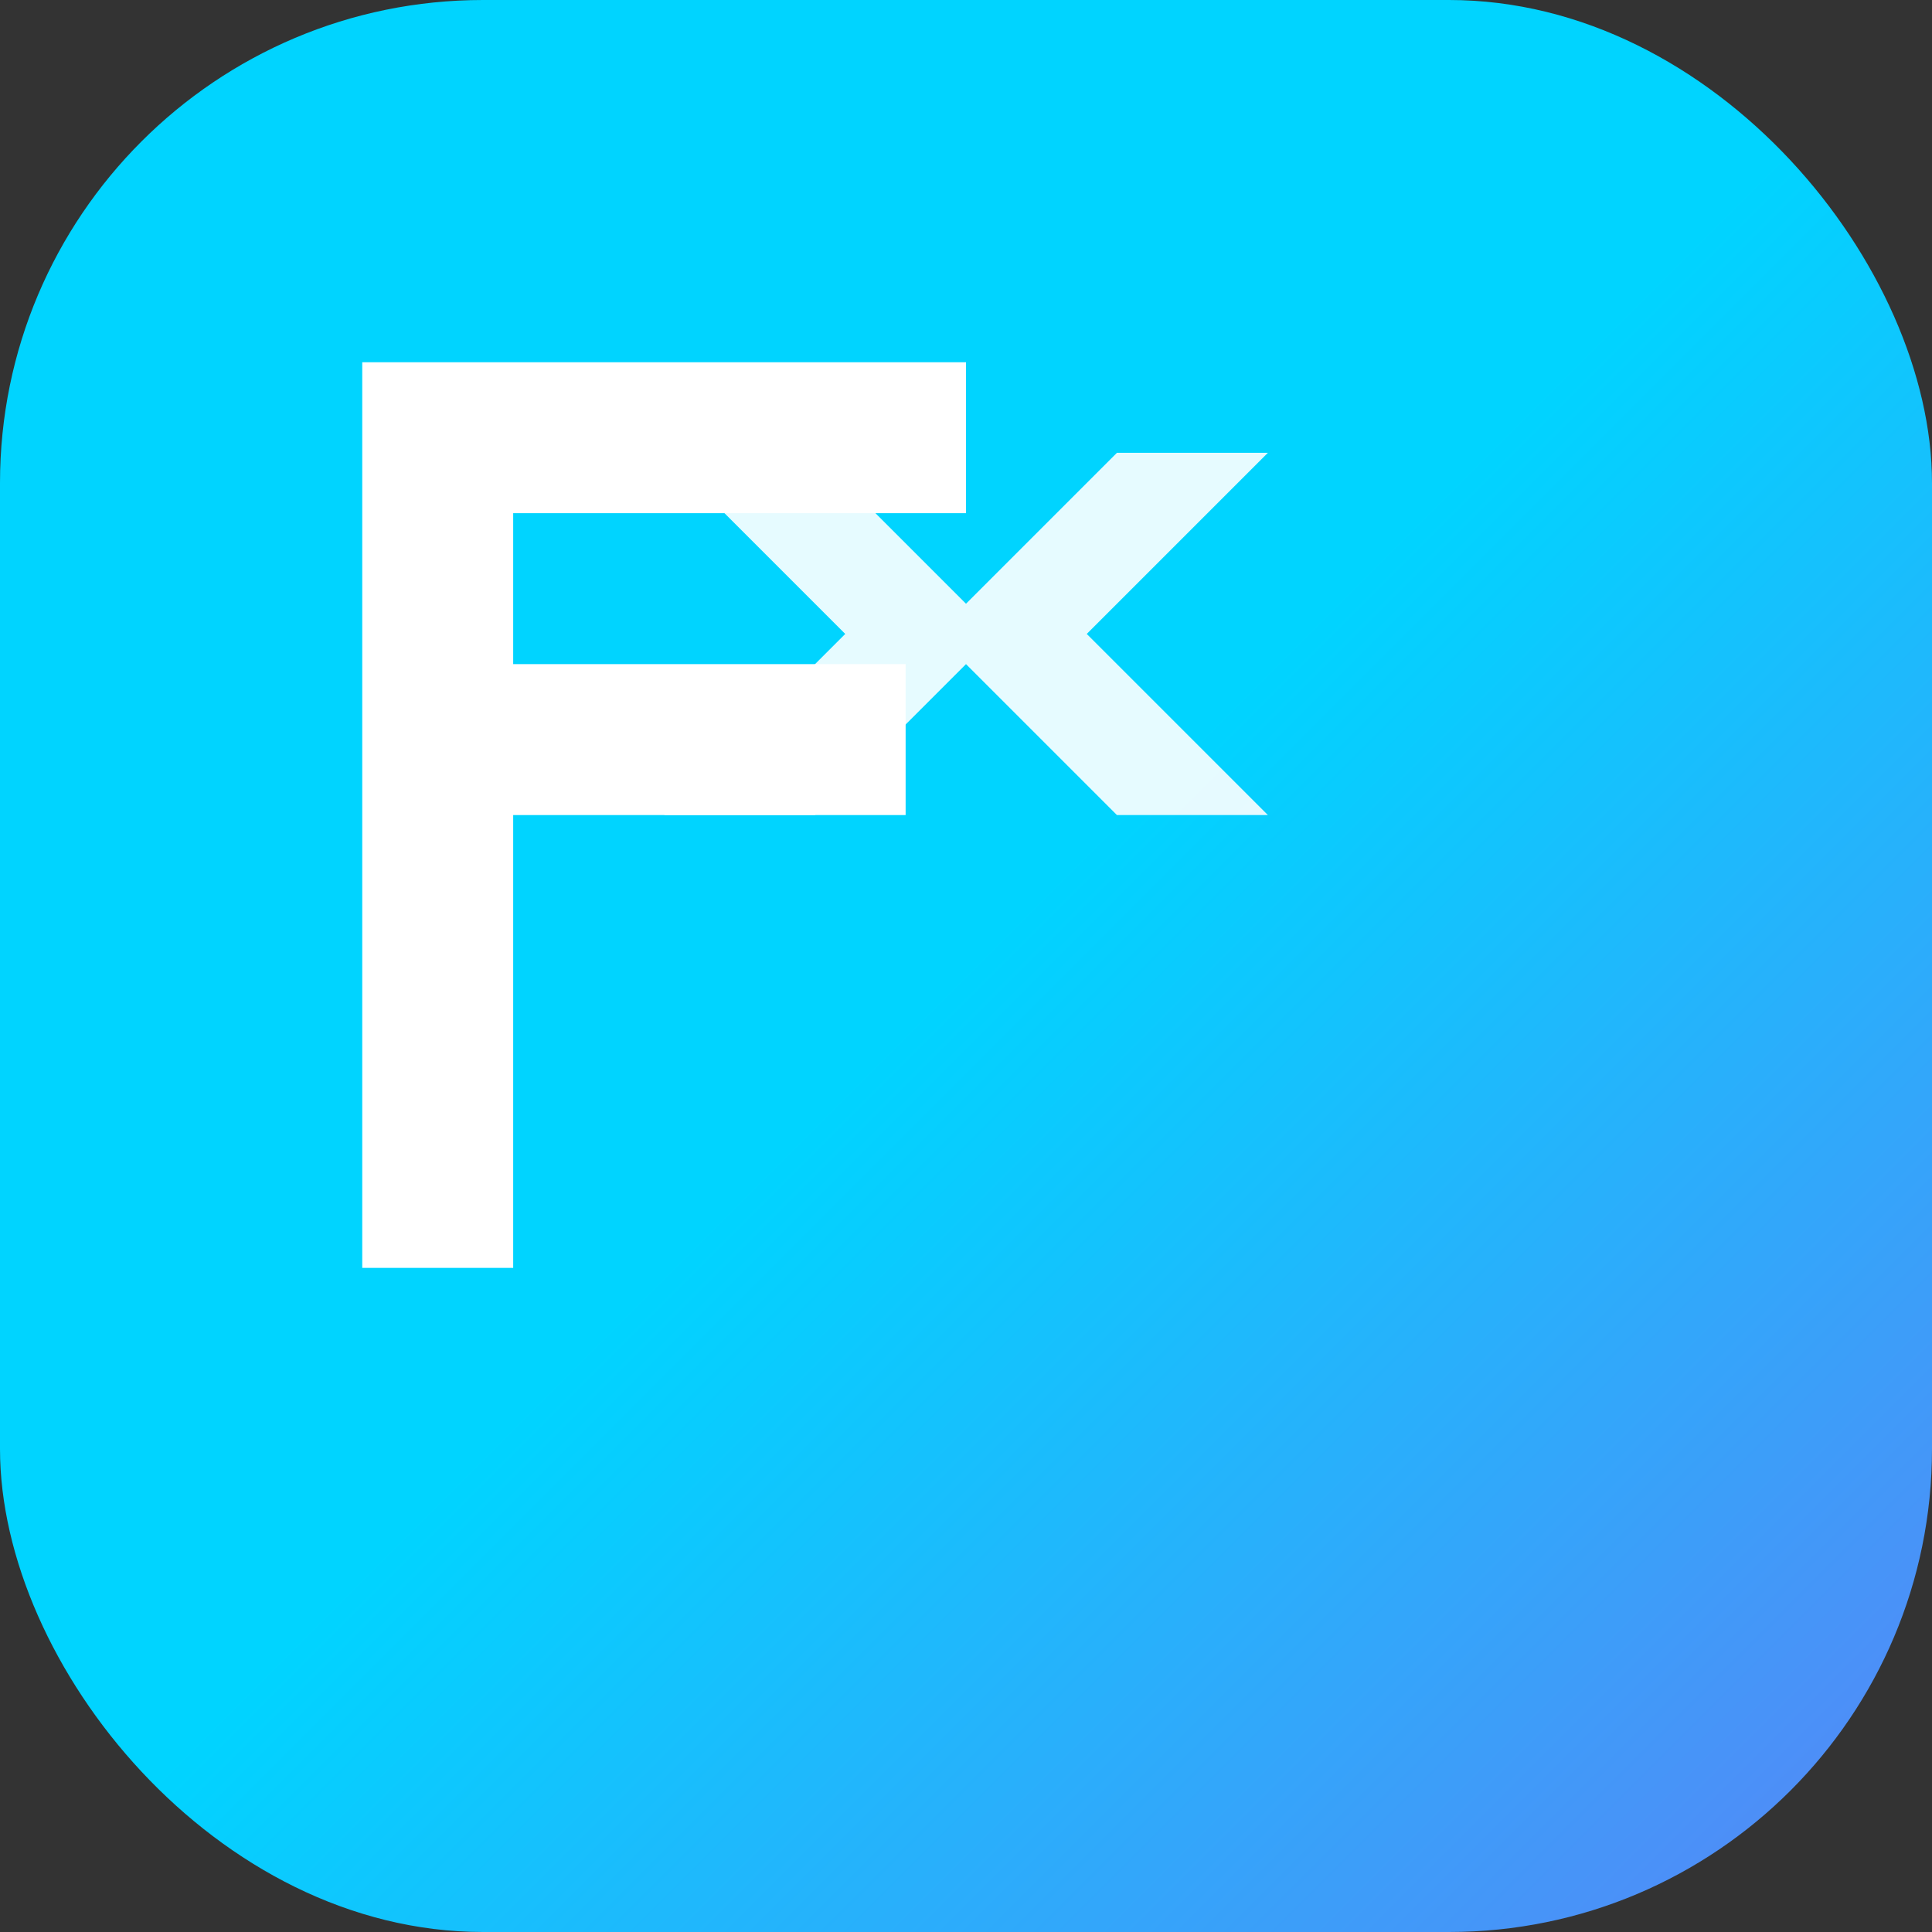 <svg width="32" height="32" viewBox="0 0 32 32" fill="none" xmlns="http://www.w3.org/2000/svg">
  <rect x="0" y="0" width="32" height="32" fill="#333333" stroke="none"/>
  <!-- Background Circle -->
  <rect width="32" height="32" rx="8" fill="url(#gradient)" />
  
  <!-- F + X Logo -->
  <g transform="translate(4, 4)">
    <!-- F Shape -->
    <path d="M2 2h10v2.5H4.5v2.5h6.5v2.5H4.5v7.5H2V2z" fill="white" />
    <!-- X Shape -->
    <path d="M12 6l2.5-2.5h2.5L14 6.5l3 3h-2.5L12 7l-2.5 2.5H7L10 6.5 7 3.5h2.5L12 6z" fill="white" opacity="0.9" />
  </g>
  
  <!-- Gradient Definition -->
  <defs>
    <linearGradient id="gradient" x1="0%" y1="0%" x2="100%" y2="100%">
      <stop offset="0%" style="stop-color:#00D4FF;stop-opacity:1" />
      <stop offset="50%" style="stop-color:#00D4FF;stop-opacity:1" />
      <stop offset="100%" style="stop-color:#5B82F6;stop-opacity:1" />
    </linearGradient>
  </defs>
</svg>